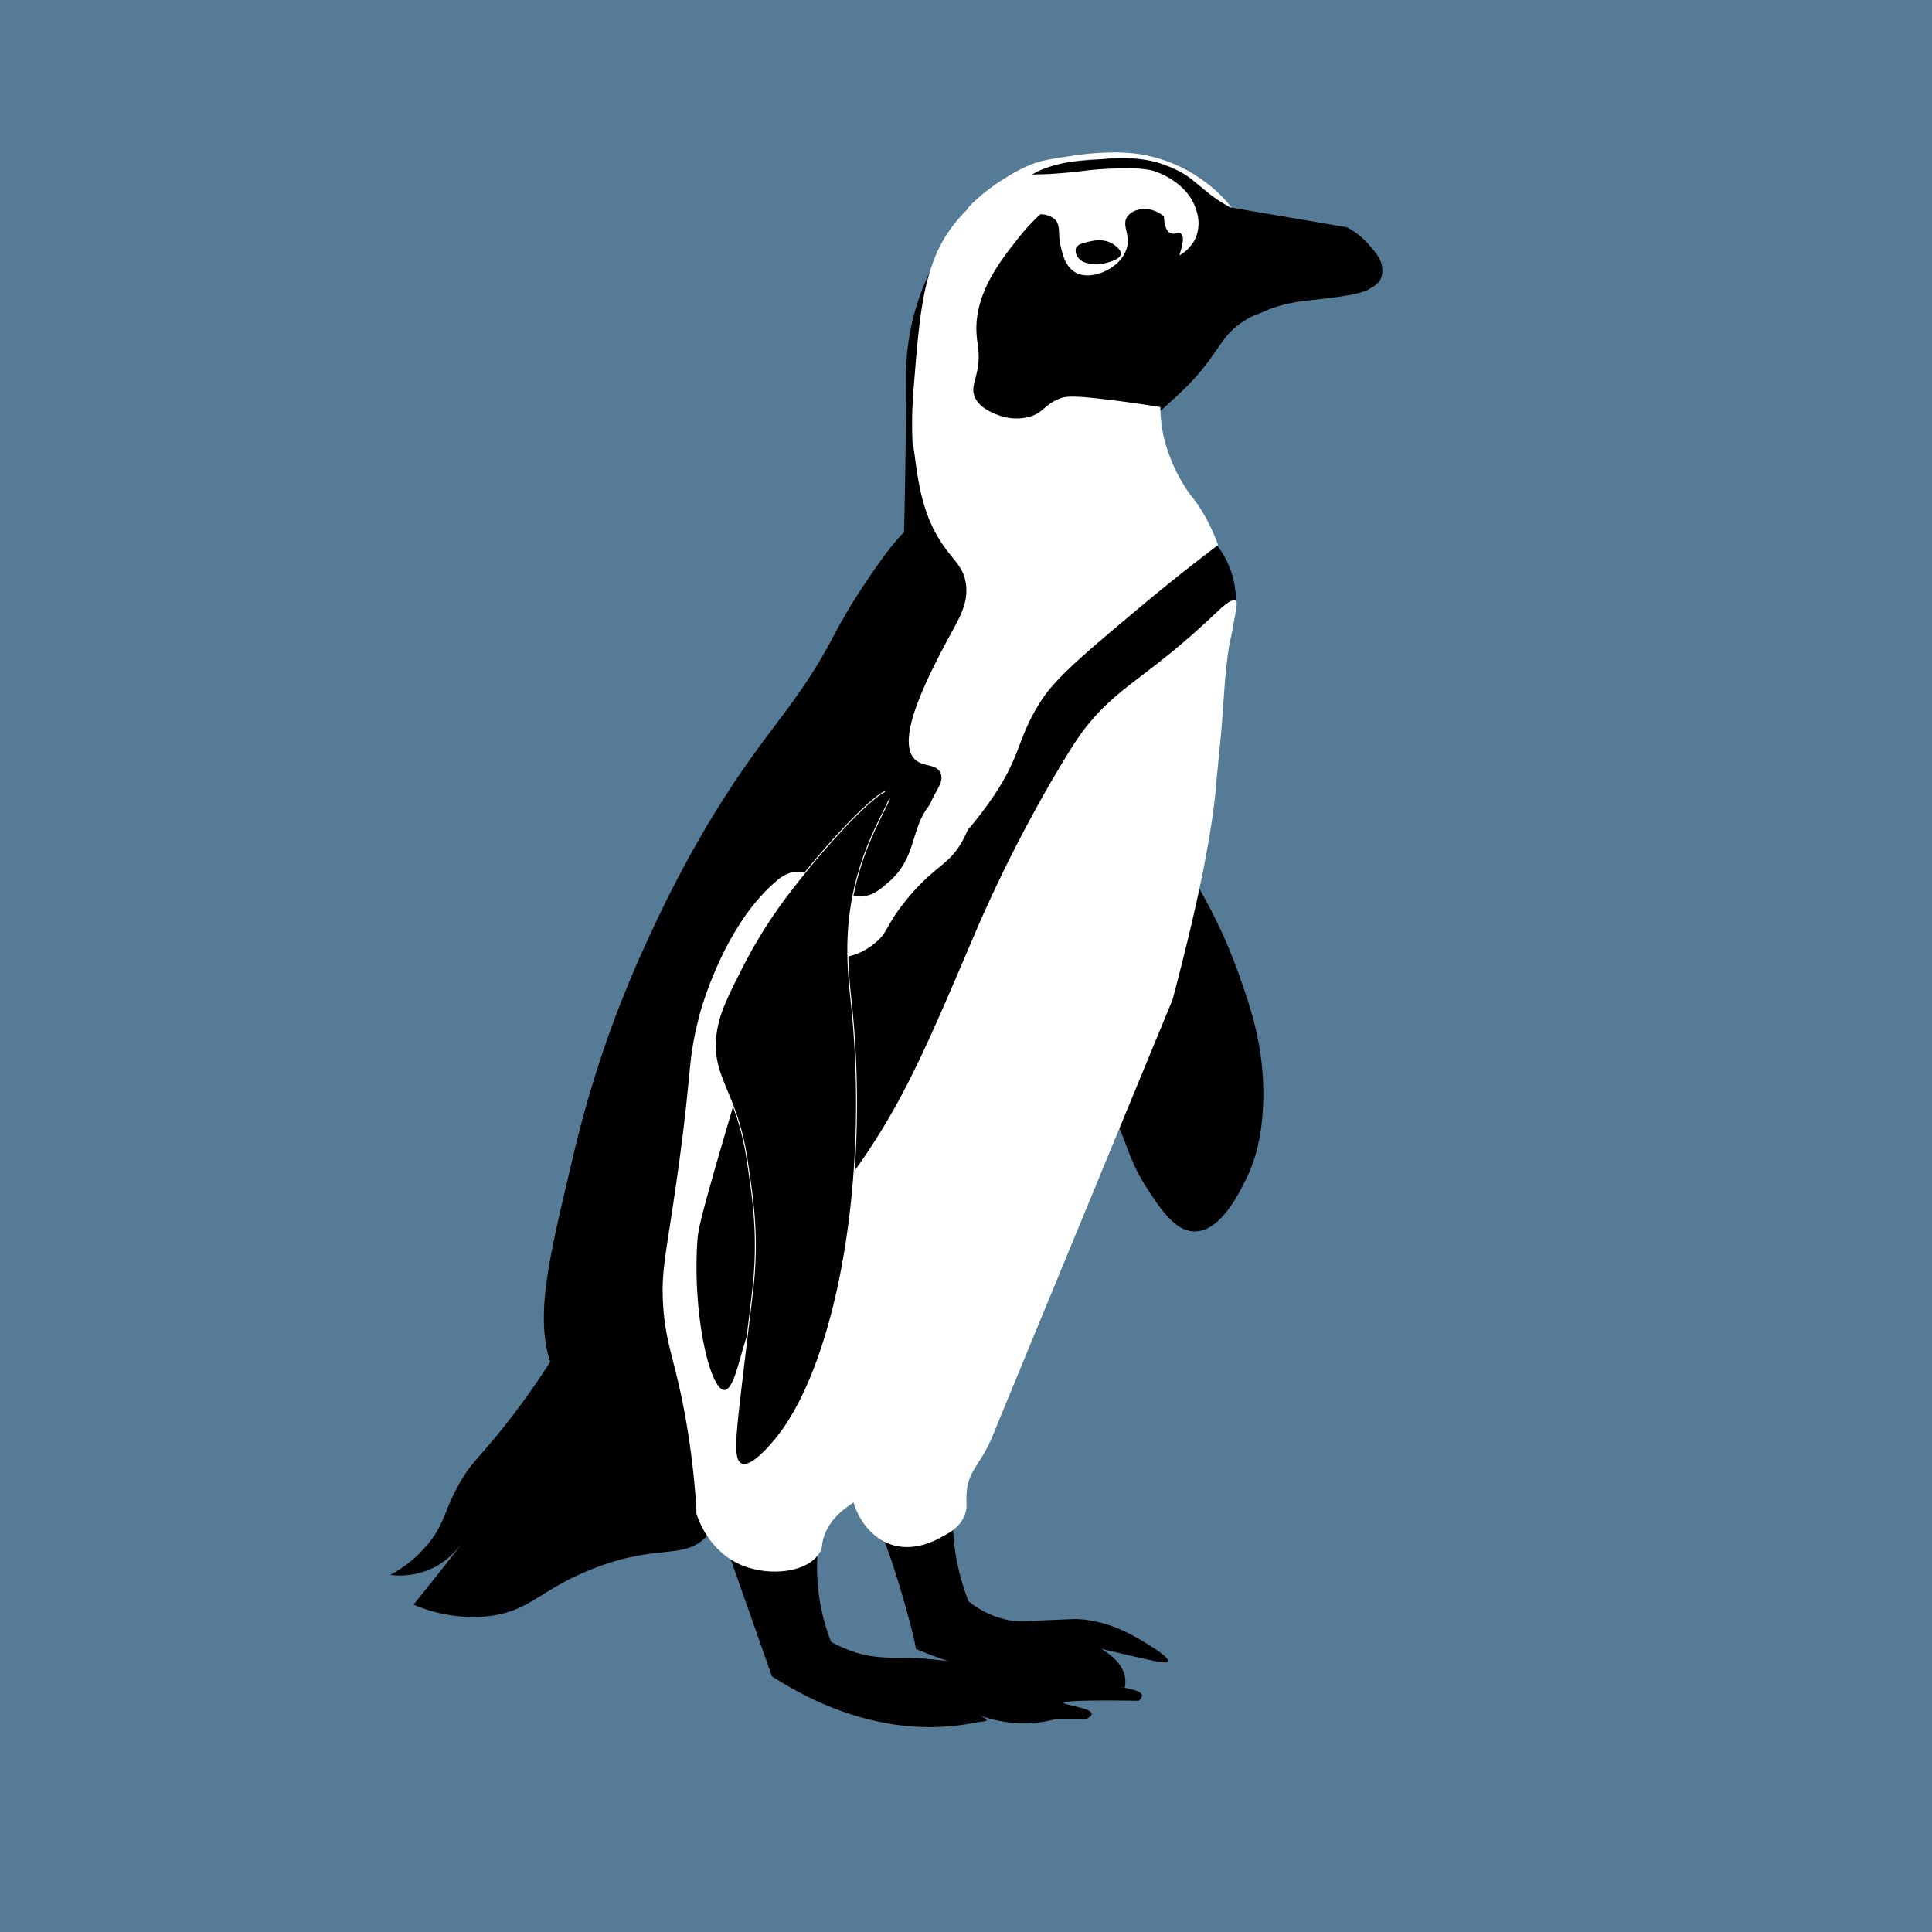 <svg xmlns="http://www.w3.org/2000/svg" viewBox="0 0 499.57 499.57"><defs><style>.cls-1{fill:#557b97;}.cls-2{fill:#fff;}.cls-3{fill:none;stroke:#000;}.cls-3,.cls-4{stroke-miterlimit:10;}.cls-4{stroke:#fff;stroke-width:0.25px;}</style></defs><title>african</title><g id="Layer_13" data-name="Layer 13"><rect class="cls-1" width="499.57" height="499.57"/></g><g id="Layer_18" data-name="Layer 18"><path d="M300.7,107.08c5.21-4.73,7.81-7.1,10.67-10.66C316,90.69,316.61,88,321,84.75c4.81-3.5,7.35-2.69,8.84-5.11,2.75-4.45-2.38-11.77-8.18-20.22-4.43-6.48-7.55-10.9-13.58-13.92a33.8,33.8,0,0,0-10.5-3c-5.51-.9-9.59-.58-16.5,0-8.57.72-12.86,1.08-16.5,2.5a36.14,36.14,0,0,0-14,10.25,47.72,47.72,0,0,0-11.5,26c-.86,7.1-2.94,24.25,9.25,35,10,8.83,24.76,9,34.25,5C287.34,119.24,291.79,115.19,300.7,107.08Z" transform="translate(-0.43 -1)"/><path class="cls-2" d="M319.09,54.9c-.75-.39-1.91-1-3.26-1.89a30.75,30.75,0,0,1-2.92-2.08c-2-1.65-3.54-2.89-3.87-3.18-2.84-2.47-7.53-4.42-11.42-5.25a36.69,36.69,0,0,0-12.47-.32h0s-9-.08-15.66,2.82c-.53.23-1,.46-1,.46-1,.52-1.76,1.11-5.06,3-8.31,4.85-12.51,7.2-12.82,6.76s3.22-3.54,5.31-5.17a47.59,47.59,0,0,1,4.69-3.18,41.6,41.6,0,0,1,6.51-3.35c2.82-1.11,5.29-1.46,10.24-2.18a72,72,0,0,1,8.87-.87,48.1,48.1,0,0,1,8.75.37A38.44,38.44,0,0,1,310.63,47,37.09,37.09,0,0,1,319.09,54.9Z" transform="translate(-0.43 -1)"/><path d="M242.52,68.05a63.44,63.44,0,0,0-6.65,18.2,64.68,64.68,0,0,0-1.17,13.67c0,9.85-.11,22.07-.5,38.66l8.1.48a33,33,0,0,0-1.76-12.48c-1.29-3.66-2.49-4.89-3.5-8-1.21-3.69-1-6.59,0-14.66,1.56-12.5,3.24-22.57,3.74-25.55Z" transform="translate(-0.43 -1)"/><path d="M143.37,352.08a196.46,196.46,0,0,1-12.5,17.67c-6.88,8.66-8.6,9.36-11.83,15.17-3.86,6.93-3.58,9.87-7.67,15a33.4,33.4,0,0,1-10,8.33,20.08,20.08,0,0,0,12.33-2.5,22.19,22.19,0,0,0,6-5.5c.07.06-2.27,3.12-12.33,15.67a39.11,39.11,0,0,0,19.17,3c10.77-1.2,13.24-6.62,26.5-12,17.74-7.21,24.69-2.11,30.54-9.21s5.14-20.08,0-28c-6.07-9.31-18.76-12.46-35-16.5C146.42,352.72,144.64,352.34,143.37,352.08Z" transform="translate(-0.43 -1)"/><path d="M320,156.26a23.3,23.3,0,0,0-4.33-13.51c-3.55-4.68-9.26-7.71-30.5-9.5-27.83-2.35-41.75-3.52-50.92,5.33-3.38,3.27-7.16,8.85-10.08,13.17a147.89,147.89,0,0,0-8.75,14.75c-6.7,12.57-13.09,19.78-20.25,29.75-14.81,20.61-23.87,40.37-27.75,48.83a288.16,288.16,0,0,0-18.5,53.67c-6.89,29.08-10.57,43.56-5.5,56.5,8.39,21.41,33.72,38.51,56.18,35.89s36.81-24.24,53.82-56.89C273.91,294.82,300,235.89,320,156.26Z" transform="translate(-0.43 -1)"/><path d="M307.26,225.45a132.92,132.92,0,0,1,13.44,27.3c3.17,8.88,6.93,19.77,6.34,34-.41,9.79-2.66,15.58-4.34,19-1.92,3.91-6.71,13.67-13.33,13.67-5.13,0-8.93-5.89-12.67-11.67-5-7.79-4.41-11.5-10.22-21.67-3.48-6.09-5.09-7.19-6.26-9.51C276.68,269.58,279.26,255.73,307.26,225.45Z" transform="translate(-0.43 -1)"/><path class="cls-2" d="M315.62,158.76c1.18-1.1,3.49-3.07,4.33-2.5.44.3.33,1.22-.41,5.24-.5,2.68-.74,4-.84,4.42-1.23,5.19-1.77,14.56-2.16,20.16-.43,6.07-1.15,12.11-1.67,18.17-.84,9.68-3.48,26-11.25,55.25q-23.55,57.06-47.08,114.12a42.47,42.47,0,0,0-8,2.27c-6.62,2.6-8.37,5.53-13.75,7.94-5.87,2.63-10.77,3.25-16.05,3.92-10,1.27-11.75-2.26-18.83,0-3.58,1.14-5,2.51-10,3.67a39.6,39.6,0,0,1-9.34,1,208.12,208.12,0,0,0-2.83-24.5c-2.59-14.78-5.21-19.18-5.83-29.34-.53-8.65.54-12.1,3.17-30.16,4.69-32.36,2.8-31.88,6.33-45.34,0,0,5.94-22.61,19.76-34.23a9.59,9.59,0,0,1,3.88-2.24c6.76-1.68,11.48,7.06,18.69,6.14,2.77-.35,4.58-2,6.73-3.89,7.63-6.8,5-14.71,11.69-21.2,2.72-2.64,7.2-6.15,9.25-4.91,2.39,1.44,1.24,9.18-1.81,15.12-3.6,7-7.34,6.62-14.86,15.88-5.59,6.88-4.47,8.27-8.33,11.33-7.36,5.84-13.21,2.22-20.33,5.67-5.81,2.81-7.76,8-16.67,38.33-8.13,27.64-8.47,29.94-8.67,33-1.24,18.91,3.27,38.32,7,38.34,2.1,0,3.45-6.13,5-11.34,6.58-22,17.05-27.7,32.34-50.66,10-15.08,16-29.16,28-57.34a369,369,0,0,1,21.33-41.66c4.18-7,6.1-9.65,8.28-12.17,7.15-8.29,13.05-10.78,26.05-22.17C311.78,162.38,314.19,160.12,315.62,158.76Z" transform="translate(-0.43 -1)"/><path class="cls-2" d="M305.37,67.05a9.84,9.84,0,0,0,4.37-4.87,10.18,10.18,0,0,0,0-6.88c-2.29-7.61-11-10.11-11.34-10.21a27.63,27.63,0,0,0-6.53-.54,82.49,82.49,0,0,0-12.13.75c-11.7,1.28-11.15.4-14.6,1.21-8.39,2-13.78,7.71-16,10.12-9.71,10.31-10.77,23.63-12.32,43-.51,6.41-.88,11.39,0,18.17,1.1,8.41,2.18,16.79,7.84,24.67,2.6,3.63,4.85,5.29,5.5,9.25.78,4.79-1.47,8.69-3.25,12-5.54,10.26-14.88,27.55-10.25,33.25,2.11,2.59,5.9,1.26,7,4,1.23,3.1-3.13,5.63-3.76,12.21-.24,2.45-.13,7.33,2,8.25,3.79,1.64,12.25-10.09,14-12.5,8.91-12.36,7.17-16.56,13.75-26.75,3.76-5.84,10.81-11.81,24.75-23.5,8.55-7.18,15.86-12.86,21-16.75a48.5,48.5,0,0,0-4-8.5c-2.17-3.64-2.88-3.74-5-7.25a41.84,41.84,0,0,1-5-12,36.22,36.22,0,0,1-.92-7.92c-5.12-.83-9.49-1.42-12.83-1.83-10-1.24-11.71-1-13.5-.25-3.86,1.6-4.1,3.9-8.27,4.77a13.45,13.45,0,0,1-7.73-.77c-1.57-.64-4.7-1.92-5.75-4.75-.79-2.13.15-3.64.75-6.75.88-4.65-.21-6.56-.25-10.5-.11-9.8,6.41-18,10.75-23.5a56.62,56.62,0,0,1,5.75-6.25,5.31,5.31,0,0,1,3.87,1.37c1.43,1.51.69,3.37,1.38,6.63.39,1.86,1.11,5.28,3.62,6.87,3.05,1.93,7.61.49,10.25-1.62a9,9,0,0,0,3.38-4.88c.74-3.36-1.45-5.54,0-7.75a4.62,4.62,0,0,1,2.62-1.75c3.46-1.13,6.56,1.36,6.88,1.63.07,1.83.44,3.78,1.67,4.34,1,.47,2-.33,2.7.16S306.62,63.21,305.37,67.05Z" transform="translate(-0.43 -1)"/><path d="M189.32,404q5.35,15.23,10.72,30.46c10.53,6.78,27.21,14.78,46.83,12.83,2-.2,3.88-.49,5.73-.85s2.87-.27,2.94-.65-1.54-1.19-3-1.73a32.7,32.7,0,0,0,21.16,1.4h7.67c.59-.28,1.35-.73,1.33-1.25,0-1.62-7.28-2.32-7.25-2.92s10-.67,19.42-.5c.75-.65.87-1.12.83-1.44-.17-1.2-3-1.86-11-2.94-3.44-.46-5.17-.69-8.12-1-8.35-.85-10.09-1.95-19.5-3.5-2.94-.48-7.3-.94-16-1.87-8.19-.87-13.08.44-20.13-2a36,36,0,0,1-5.62-2.5A52.8,52.8,0,0,1,212,400.73Z" transform="translate(-0.43 -1)"/><path d="M278.62,65.25c.35-1,1.51-1.28,2.79-1.62,1.48-.38,4.34-1.12,6.83.49.42.27,2.18,1.41,2,2.63s-2.52,1.91-3.93,2.27a9,9,0,0,1-4.82,0,4.07,4.07,0,0,1-2.18-1.26A3,3,0,0,1,278.62,65.25Z" transform="translate(-0.43 -1)"/><path class="cls-3" d="M198,434.75" transform="translate(-0.43 -1)"/><path d="M226.75,393.12c.43,1.38.87,2.75,1.3,4.13,2.66,4.72,8.93,26.8,9.19,30.12a111.72,111.72,0,0,0,12.89,4.55,28.72,28.72,0,0,0,3.28.83c17.46,2.17-2.13.4,21.31,2.91,6.45.69,12.06,1.27,16.55,1.72a7.54,7.54,0,0,0,0-3c-.88-4.11-5.36-6.61-6.78-7.4s-2.6-1.58-3.94-2.28h0c-2.1-1.26-5.12-.56-5.18,0,0,.31.83.6,17.87,4.53,6,1.37,9,2.05,9.25,1.37.41-.95-4.15-3.75-5.56-4.62-3.82-2.34-10-6-18.19-6.34-1.05,0-.22,0-6.47.26s-9.25.41-11.25,0a24.3,24.3,0,0,1-10.15-4.84,58.28,58.28,0,0,1-2.28-7.1,59.55,59.55,0,0,1-1.81-14.59c-.92.05-1.85.1-2.78.13A141,141,0,0,1,226.75,393.12Z" transform="translate(-0.43 -1)"/><path class="cls-2" d="M180.53,392.42c.38,1.24,3.26,10.06,12.17,13.5,6.72,2.58,16.12,1.84,19.5-3.17,1.25-1.85.38-2.35,1.6-5.26,3.22-7.7,11.06-8.33,11.49-13,.24-2.62-1.92-4.85-3.42-6.2-8.55-7.71-28.56-9.85-37.33,1.25C181.1,383.84,180.53,389.06,180.53,392.42Z" transform="translate(-0.43 -1)"/><path class="cls-2" d="M220.59,381.74c-1.31,7.16,3,16.47,10.66,18.76,5.58,1.66,10.71-1,12.42-1.94,1.89-1,4.63-2.37,6-5.31,1.1-2.31.47-3.64.73-6.5.5-5.43,3.37-7,6.11-13.13a36.75,36.75,0,0,0,3-11.75c-8.34-17.75-11.92-20.86-13.65-20.37-4.16,1.18,1.5,23.49-8.17,29.08-4.51,2.61-10.13.2-14.31,5A12.79,12.79,0,0,0,220.59,381.74Z" transform="translate(-0.43 -1)"/><path class="cls-4" d="M230.63,205.49c1.42,1-4.34,8.3-8,20.5-4.46,14.85-2.81,27.09-2,35,4.82,47.15-4.47,94.2-20,112.54-1.38,1.62-6,7.06-8.49,6-2.22-1-1.64-6.61,0-20.51,2.79-23.64,3.24-25.75,3.5-31.5.45-10-.64-17.34-2-26.5-2.68-18.08-9.66-21.49-8-33,.75-5.2,2.83-9.3,7-17.5a122.83,122.83,0,0,1,12.5-19.5C214.66,218.55,228.54,203.93,230.63,205.49Z" transform="translate(-0.43 -1)"/><path d="M312.46,53.6l36.16,6.15a18.34,18.34,0,0,1,5.75,4.5c1.57,1.87,3.22,3.5,3.46,6a5.29,5.29,0,0,1-.64,3.37,7.24,7.24,0,0,1-2.32,1.87c-2.64,2.1-13.84,2.83-18.5,3.5A39.88,39.88,0,0,0,325,82.49Q318.69,68,312.46,53.6Z" transform="translate(-0.43 -1)"/><path d="M228.64,204.17a8.33,8.33,0,0,0,2.4,3.89c.59.55,3.24-.54,2.72-1a7.68,7.68,0,0,1-2.22-3.65c-.2-.72-3.1.06-2.9.78Z" transform="translate(-0.43 -1)"/></g></svg>